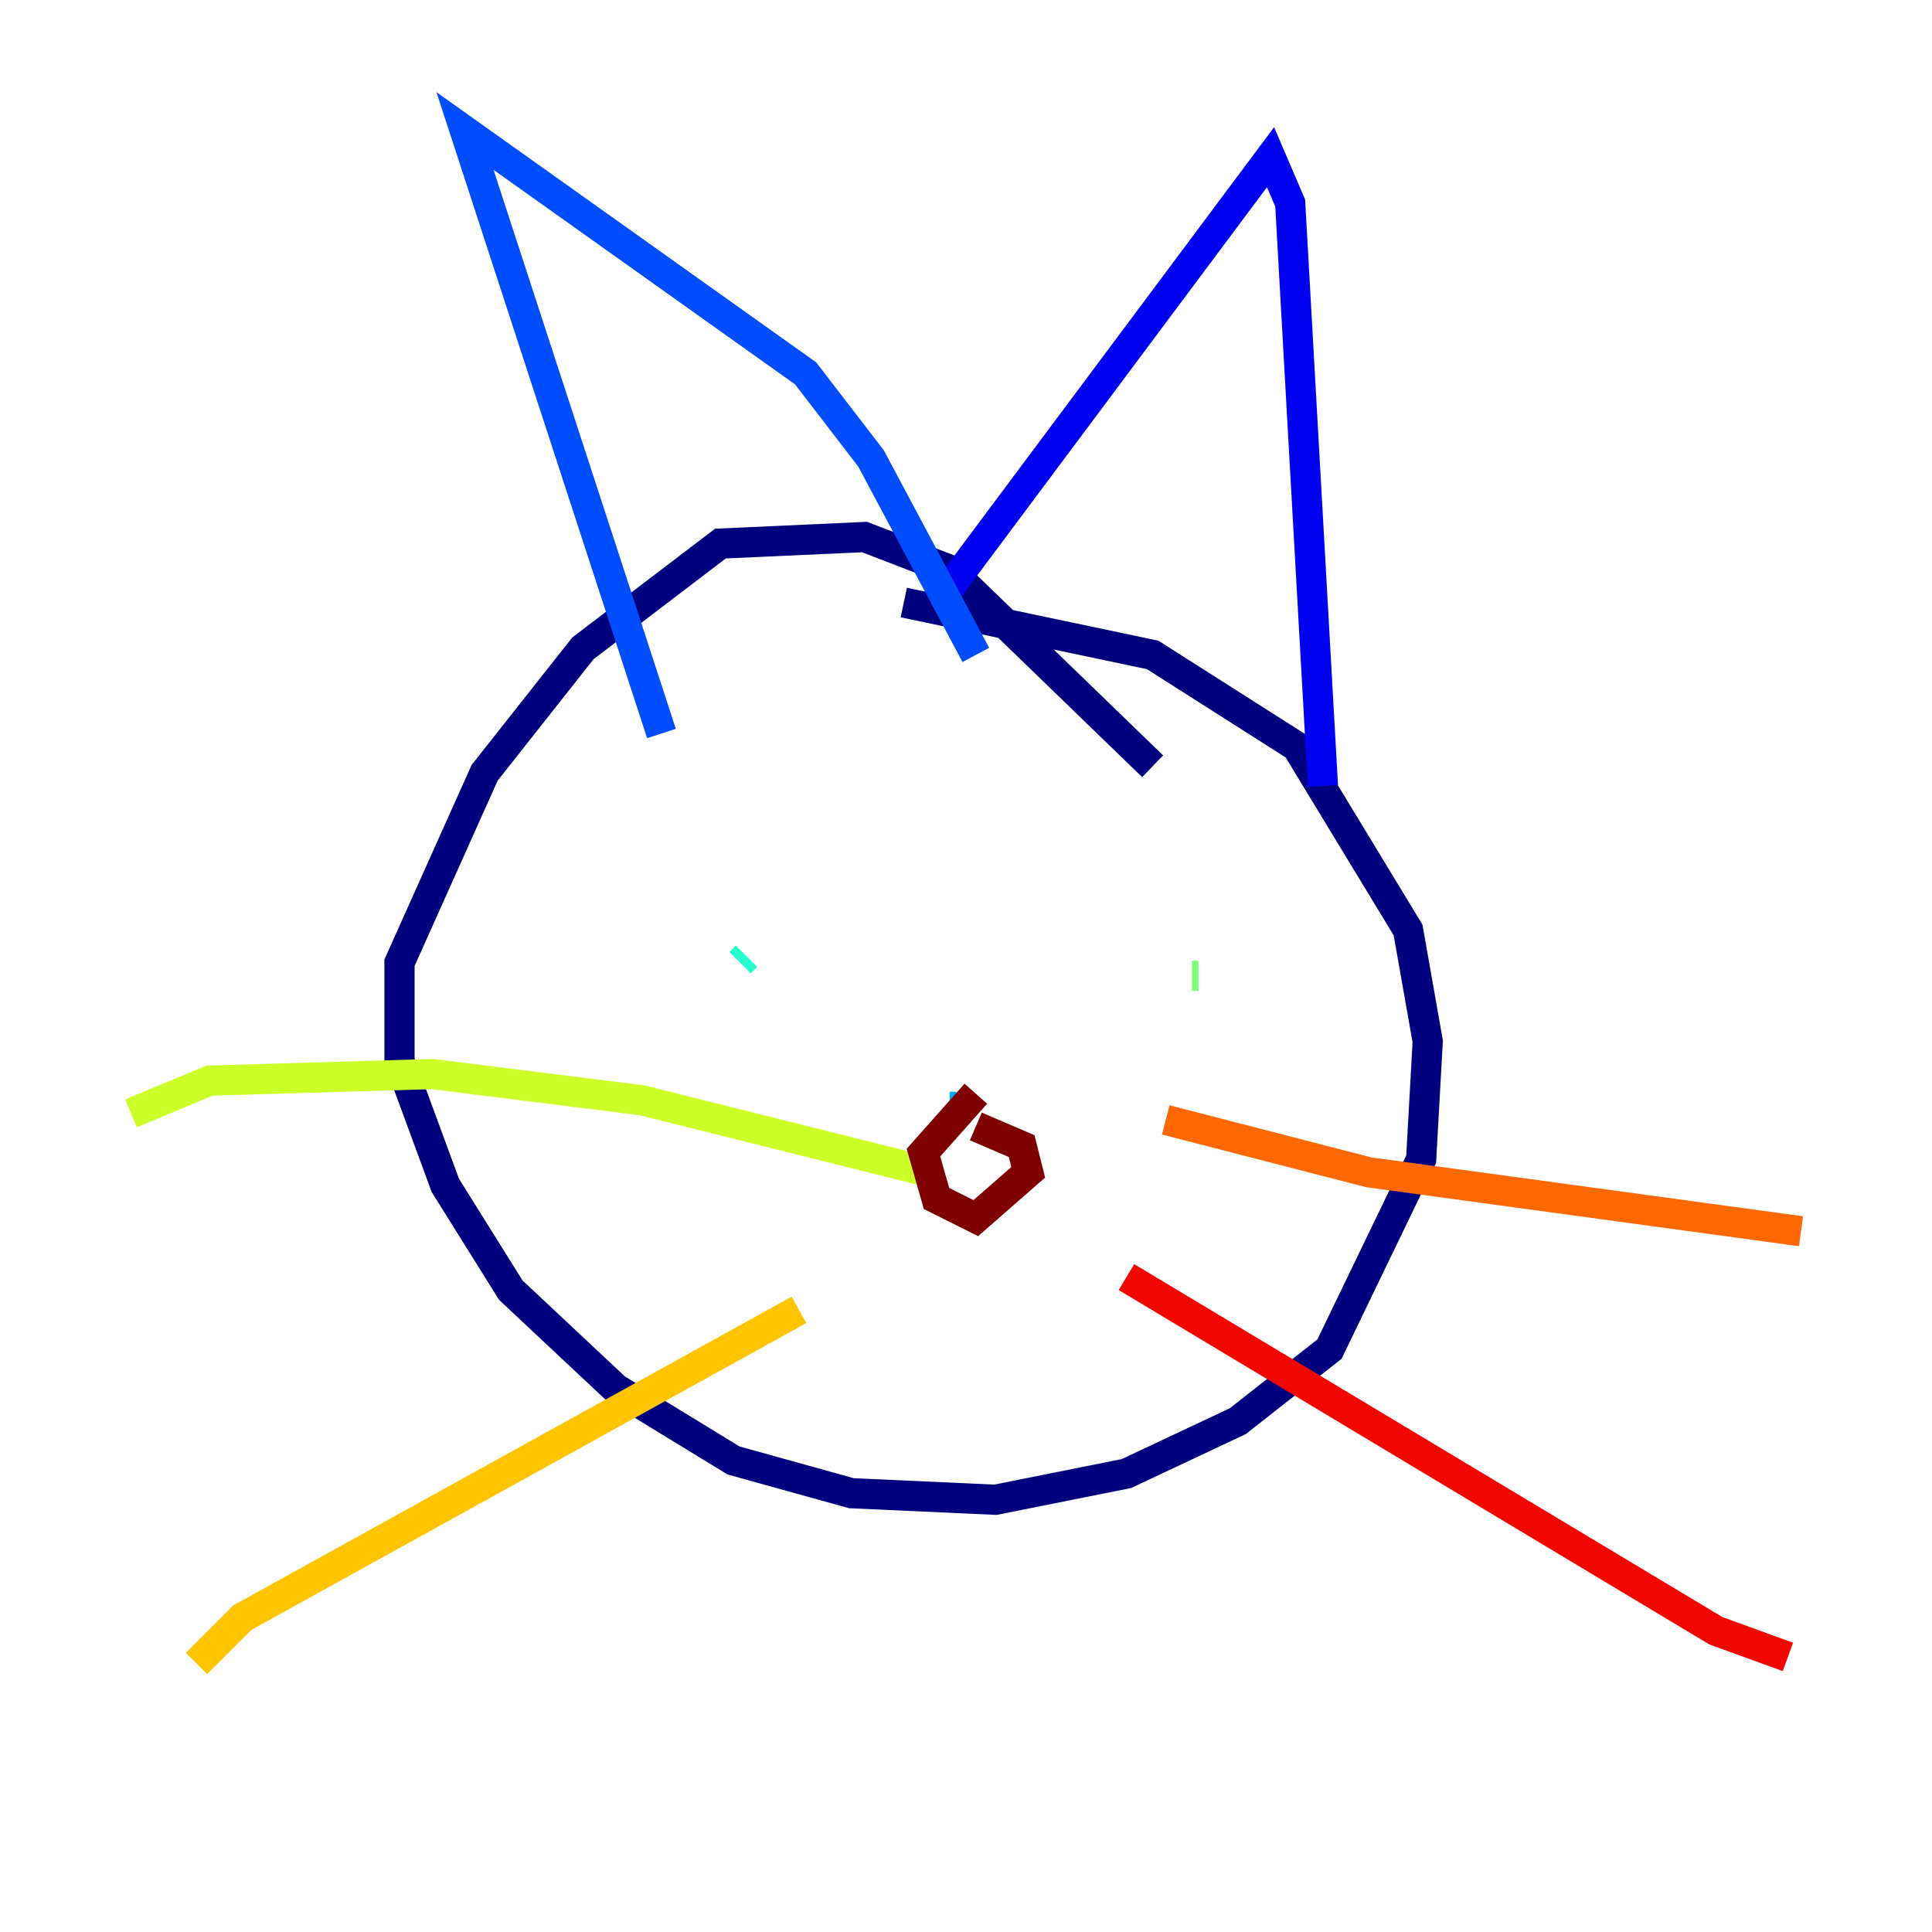 <?xml version="1.0" encoding="utf-8" ?>
<svg baseProfile="tiny" height="128" version="1.2" viewBox="0,0,128,128" width="128" xmlns="http://www.w3.org/2000/svg" xmlns:ev="http://www.w3.org/2001/xml-events" xmlns:xlink="http://www.w3.org/1999/xlink"><defs /><polyline fill="none" points="76.366,50.766 62.915,37.749 57.275,35.58 47.729,36.014 38.617,42.956 32.108,51.2 26.468,63.783 26.468,70.291 29.505,78.536 33.844,85.478 40.786,91.986 48.597,96.759 56.407,98.929 65.953,99.363 74.63,97.627 82.007,94.156 88.081,89.383 94.156,76.8 94.59,68.99 93.288,61.614 85.912,49.464 76.366,43.39 59.878,39.919" stroke="#00007f" stroke-width="2" /><polyline fill="none" points="62.481,39.485 84.176,10.414 85.478,13.451 87.647,52.068" stroke="#0000f1" stroke-width="2" /><polyline fill="none" points="64.651,43.39 57.709,30.373 53.37,24.732 30.807,8.678 43.824,48.597" stroke="#004cff" stroke-width="2" /><polyline fill="none" points="63.349,73.329 62.915,73.329" stroke="#00b0ff" stroke-width="2" /><polyline fill="none" points="49.464,63.349 49.031,63.783" stroke="#29ffcd" stroke-width="2" /><polyline fill="none" points="79.403,64.651 78.969,64.651" stroke="#7cff79" stroke-width="2" /><polyline fill="none" points="61.614,77.668 42.522,72.895 28.637,71.159 13.885,71.593 8.678,73.763" stroke="#cdff29" stroke-width="2" /><polyline fill="none" points="52.936,86.78 16.054,107.173 13.017,110.21" stroke="#ffc400" stroke-width="2" /><polyline fill="none" points="77.234,74.197 90.685,77.668 119.322,81.573" stroke="#ff6700" stroke-width="2" /><polyline fill="none" points="74.63,84.61 113.681,108.041 118.454,109.776" stroke="#f10700" stroke-width="2" /><polyline fill="none" points="64.651,72.461 61.18,76.366 62.047,79.403 64.651,80.705 68.122,77.668 67.688,75.932 64.651,74.63" stroke="#7f0000" stroke-width="2" /></svg>